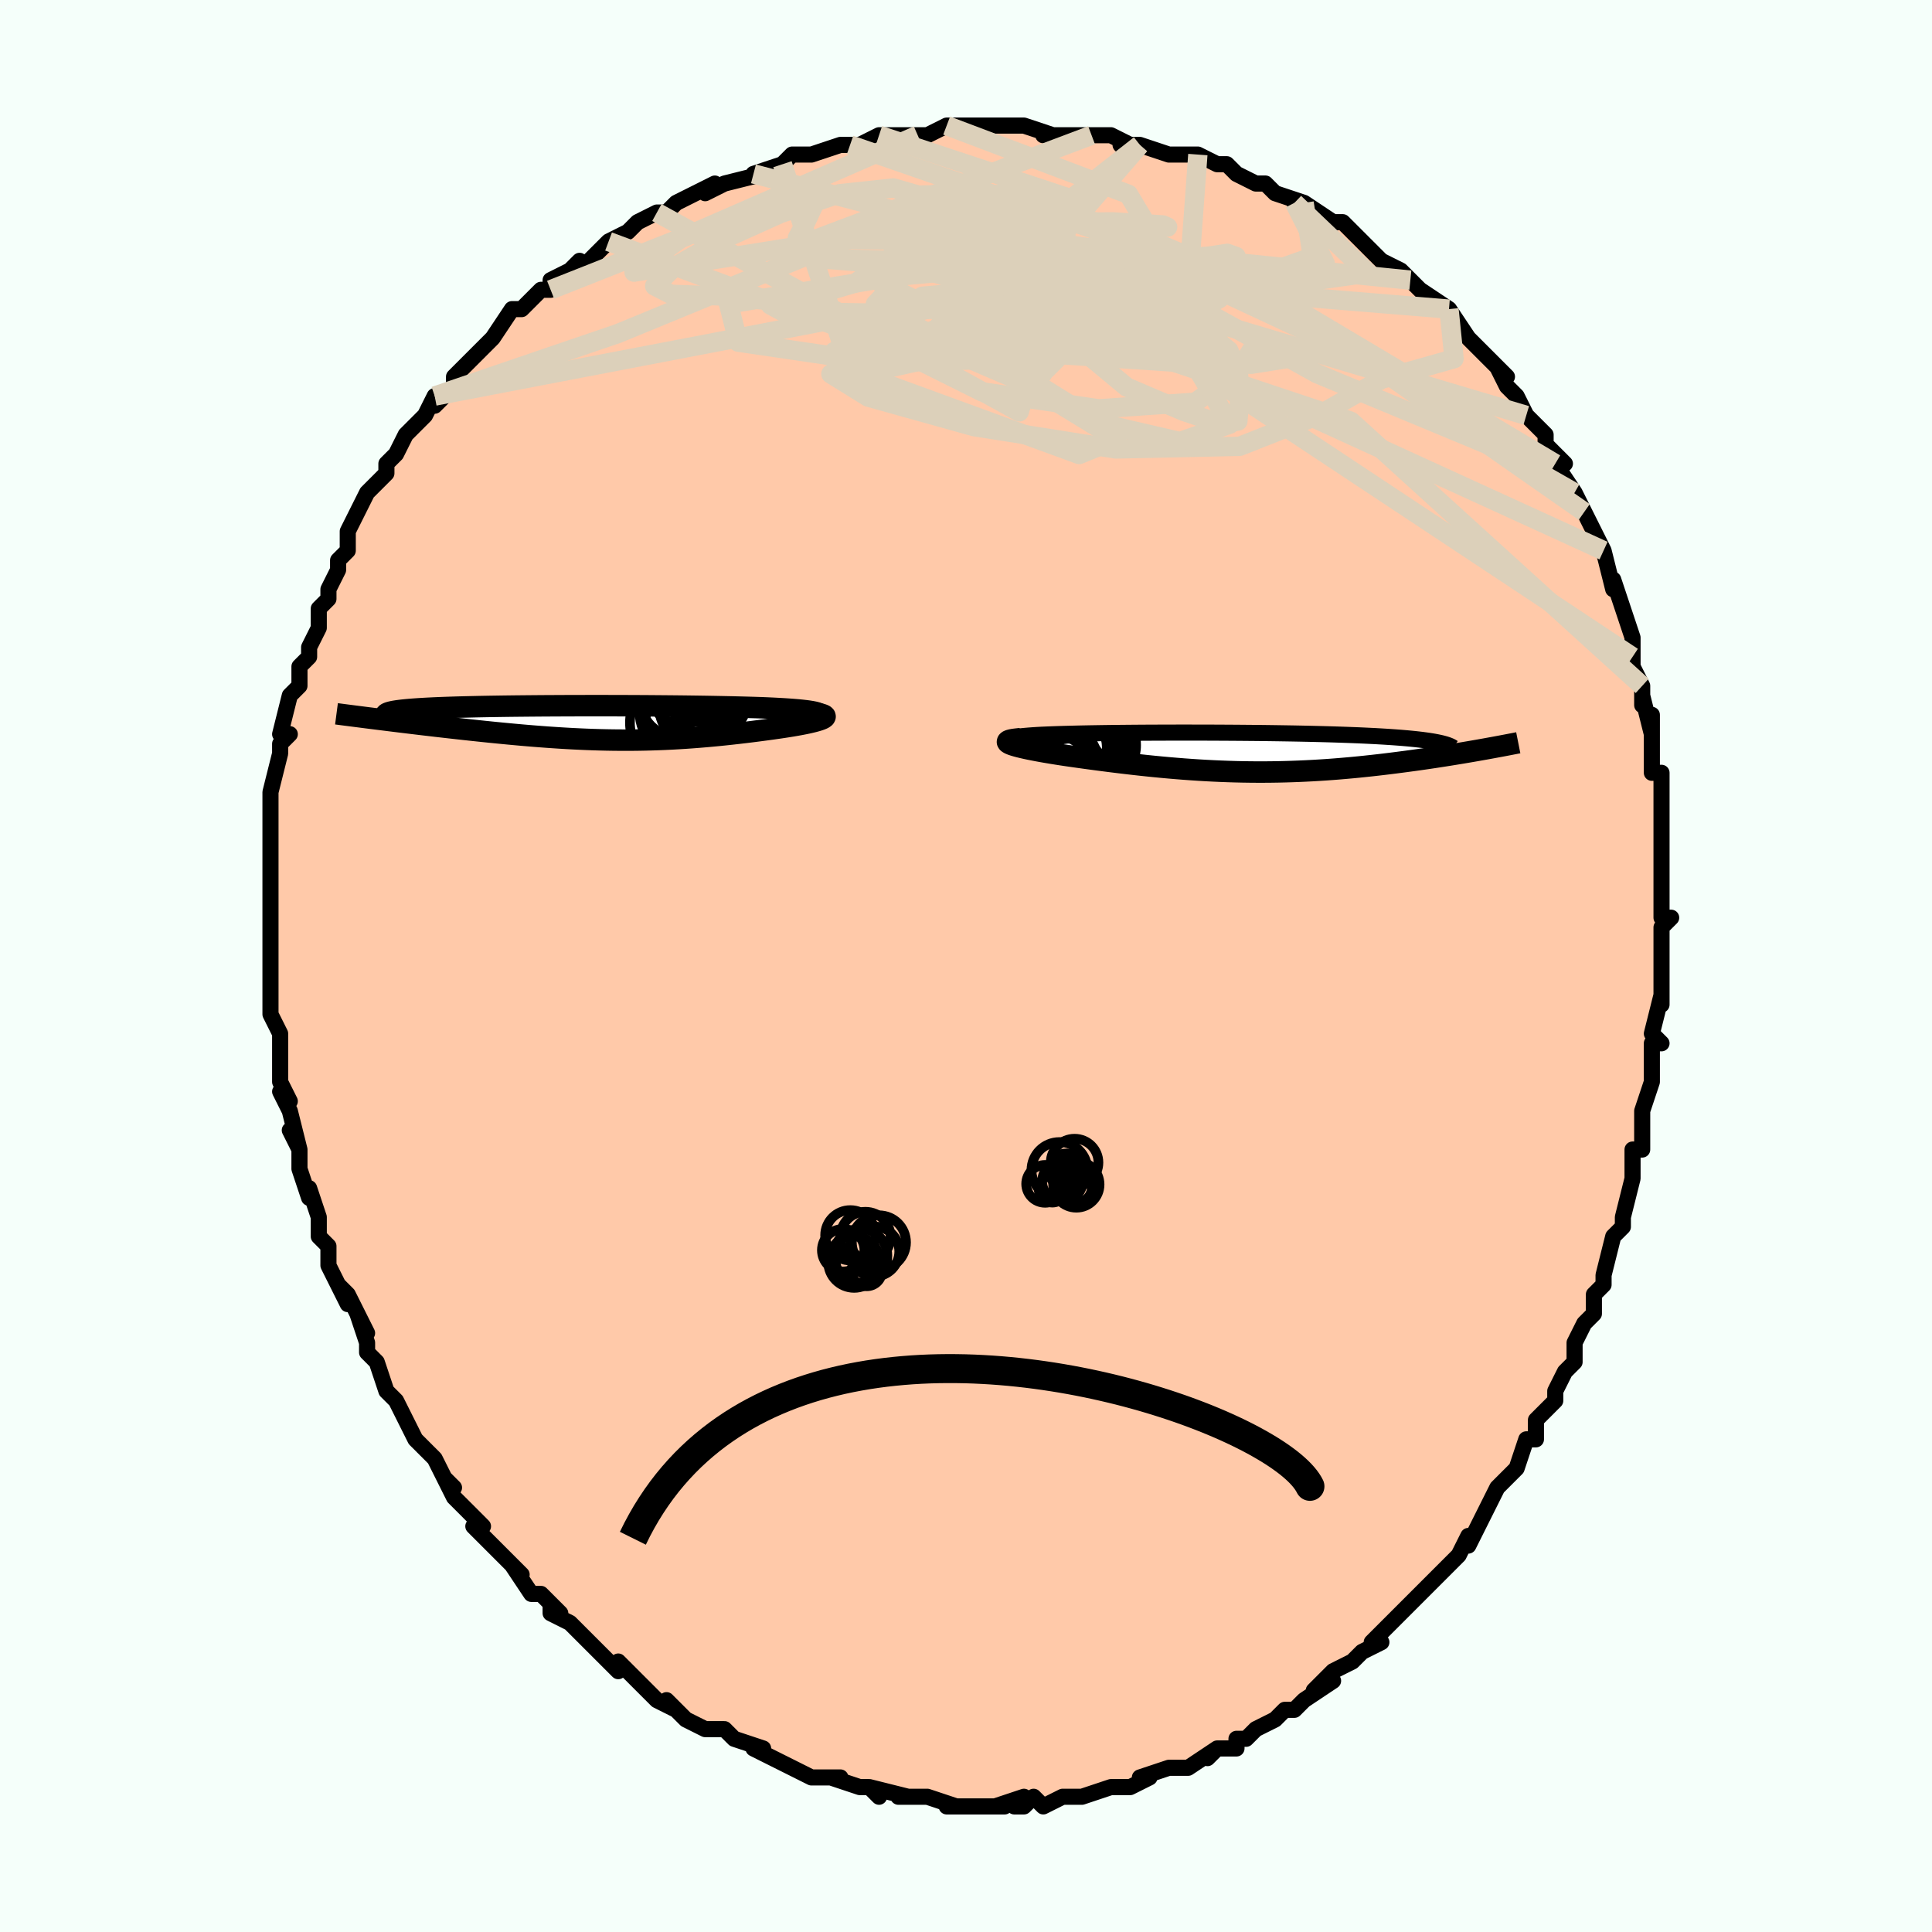 <svg viewBox="-100 -100 200 200" xmlns="http://www.w3.org/2000/svg" width="400" height="400" id="face-svg"><defs><clipPath id="leftEyeClipPath"><polyline points="24.184,-0.934,24.062,-0.998,23.89,-1.057,23.67,-1.113,23.405,-1.166,23.097,-1.216,22.749,-1.262,22.363,-1.306,21.943,-1.347,21.489,-1.385,21.005,-1.421,20.493,-1.454,19.954,-1.485,19.39,-1.514,18.804,-1.541,18.197,-1.566,17.431,-1.591,16.646,-1.613,15.844,-1.634,15.026,-1.654,14.195,-1.671,13.353,-1.687,12.501,-1.702,11.642,-1.715,10.776,-1.727,9.906,-1.738,9.033,-1.747,8.158,-1.755,7.283,-1.762,6.409,-1.769,5.538,-1.774,4.67,-1.778,3.806,-1.781,2.948,-1.783,2.097,-1.785,1.254,-1.785,0.42,-1.785,-0.405,-1.784,-1.22,-1.782,-2.023,-1.78,-2.814,-1.776,-3.593,-1.772,-4.358,-1.768,-5.109,-1.762,-5.846,-1.756,-6.567,-1.749,-7.272,-1.742,-7.962,-1.734,-8.634,-1.725,-9.29,-1.715,-9.928,-1.705,-10.548,-1.694,-11.149,-1.682,-11.733,-1.669,-12.298,-1.656,-12.844,-1.642,-13.371,-1.628,-13.879,-1.612,-14.367,-1.596,-14.837,-1.579,-15.287,-1.561,-15.717,-1.543,-16.129,-1.523,-16.521,-1.503,-16.895,-1.482,-17.25,-1.461,-17.586,-1.438,-17.906,-1.415,-18.209,-1.391,-18.494,-1.366,-18.762,-1.34,-19.012,-1.313,-19.245,-1.285,-19.461,-1.257,-19.659,-1.227,-19.84,-1.197,-20.004,-1.165,-20.15,-1.133,-20.279,-1.099,-20.391,-1.065,-21.381,-0.374,-20.883,-0.312,-20.376,-0.249,-19.859,-0.185,-19.333,-0.12,-18.799,-0.055,-18.256,0.011,-17.705,0.077,-17.147,0.144,-16.581,0.211,-16.008,0.278,-15.429,0.346,-14.844,0.413,-14.254,0.48,-13.658,0.547,-13.055,0.614,-12.442,0.682,-11.82,0.749,-11.191,0.816,-10.554,0.883,-9.911,0.949,-9.263,1.014,-8.609,1.078,-7.952,1.141,-7.29,1.202,-6.625,1.262,-5.958,1.319,-5.288,1.374,-4.617,1.426,-3.944,1.476,-3.269,1.522,-2.595,1.566,-1.919,1.606,-1.243,1.643,-0.567,1.675,0.109,1.704,0.785,1.729,1.462,1.749,2.138,1.765,2.814,1.776,3.491,1.783,4.168,1.785,4.845,1.782,5.523,1.774,6.201,1.761,6.881,1.743,7.561,1.72,8.243,1.692,8.925,1.659,9.61,1.621,10.295,1.578,10.983,1.53,11.672,1.477,12.362,1.42,13.054,1.358,13.747,1.292,14.441,1.221,15.136,1.146,15.83,1.068,16.524,0.986,17.216,0.901,17.906,0.813,18.592,0.722,19.273,0.629,19.947,0.533,20.433,0.462,20.904,0.389,21.357,0.316,21.792,0.241,22.206,0.166,22.598,0.09,22.965,0.014,23.305,-0.063,23.617,-0.139,23.897,-0.215,24.144,-0.29,24.354,-0.365,24.526,-0.438,24.655,-0.511,24.739,-0.581"></polyline></clipPath><clipPath id="rightEyeClipPath"><polyline points="-23.303,-1.185,-23.352,-1.248,-23.353,-1.308,-23.308,-1.365,-23.22,-1.418,-23.089,-1.468,-22.92,-1.515,-22.713,-1.559,-22.47,-1.6,-22.193,-1.638,-21.885,-1.674,-21.546,-1.707,-21.178,-1.738,-20.783,-1.767,-20.363,-1.794,-19.919,-1.819,-19.37,-1.843,-18.797,-1.865,-18.201,-1.886,-17.582,-1.905,-16.943,-1.922,-16.285,-1.938,-15.609,-1.953,-14.916,-1.966,-14.207,-1.978,-13.484,-1.989,-12.748,-1.999,-11.999,-2.008,-11.24,-2.015,-10.47,-2.022,-9.692,-2.028,-8.906,-2.033,-8.113,-2.036,-7.315,-2.039,-6.511,-2.041,-5.704,-2.043,-4.895,-2.043,-4.084,-2.042,-3.272,-2.041,-2.461,-2.039,-1.65,-2.035,-0.843,-2.031,-0.038,-2.026,0.762,-2.02,1.557,-2.013,2.347,-2.006,3.129,-1.997,3.903,-1.987,4.669,-1.976,5.425,-1.964,6.171,-1.952,6.906,-1.938,7.629,-1.923,8.339,-1.906,9.035,-1.889,9.718,-1.871,10.386,-1.851,11.039,-1.83,11.675,-1.808,12.295,-1.785,12.899,-1.761,13.484,-1.735,14.052,-1.708,14.602,-1.681,15.133,-1.651,15.645,-1.621,16.14,-1.589,16.619,-1.556,17.082,-1.522,17.527,-1.486,17.956,-1.449,18.368,-1.41,18.762,-1.37,19.138,-1.329,19.497,-1.286,19.837,-1.241,20.16,-1.196,20.464,-1.149,20.75,-1.1,21.018,-1.05,25.57,-0.265,25.125,-0.186,24.67,-0.107,24.205,-0.028,23.73,0.053,23.245,0.133,22.751,0.214,22.247,0.295,21.734,0.376,21.212,0.457,20.681,0.538,20.142,0.618,19.594,0.698,19.039,0.777,18.475,0.855,17.902,0.932,17.318,1.009,16.723,1.086,16.117,1.162,15.501,1.237,14.876,1.31,14.242,1.381,13.598,1.45,12.947,1.517,12.287,1.581,11.619,1.641,10.945,1.699,10.263,1.753,9.574,1.803,8.88,1.848,8.179,1.89,7.473,1.926,6.761,1.958,6.045,1.985,5.323,2.007,4.597,2.024,3.866,2.035,3.131,2.041,2.393,2.041,1.65,2.035,0.905,2.024,0.155,2.007,-0.597,1.984,-1.352,1.956,-2.11,1.922,-2.87,1.883,-3.632,1.838,-4.396,1.787,-5.162,1.732,-5.93,1.671,-6.698,1.606,-7.467,1.536,-8.236,1.462,-9.005,1.383,-9.773,1.301,-10.54,1.215,-11.304,1.126,-12.066,1.034,-12.825,0.94,-13.578,0.843,-14.327,0.745,-15.068,0.645,-15.802,0.544,-16.526,0.442,-17.239,0.34,-17.792,0.257,-18.33,0.173,-18.852,0.089,-19.354,0.005,-19.837,-0.079,-20.299,-0.163,-20.737,-0.247,-21.15,-0.329,-21.536,-0.411,-21.893,-0.492,-22.219,-0.571,-22.511,-0.649,-22.768,-0.725,-22.986,-0.799,-23.164,-0.871"></polyline></clipPath><filter id="fuzzy"><feTurbulence id="turbulence" baseFrequency="0.05" numOctaves="3" type="noise" result="noise"></feTurbulence><feDisplacementMap in="SourceGraphic" in2="noise" scale="2"></feDisplacementMap></filter><linearGradient id="rainbowGradient" x1="0%" y1="0%" x2="100%" y2="0%"><stop offset="0%" style="stop-color: rgb(128, 128, 128);  stop-opacity: 1"></stop><stop offset="50%" style="stop-color: rgb(0, 0, 0);  stop-opacity: 1"></stop><stop offset="100%" style="stop-color: rgb(192, 192, 192);  stop-opacity: 1"></stop></linearGradient></defs><title>That&#39;s an ugly face</title><desc>CREATED BY XUAN TANG, MORE INFO AT TXSTC55.GITHUB.IO</desc><rect x="-100" y="-100" width="100%" height="100%" opacity="1" fill="rgb(245, 255, 250)"></rect><polyline id="faceContour" points="72,1,72,3,72,4,72,3,71,7,72,8,71,8,71,9,71,12,71,12,70,15,70,15,70,19,69,19,69,21,69,21,69,21,69,22,68,26,68,27,68,27,67,28,66,32,66,32,66,33,65,34,65,36,64,37,63,39,63,39,63,41,62,42,62,42,61,44,61,45,59,47,59,49,58,49,58,49,57,52,57,52,55,54,55,54,54,56,54,56,53,58,52,60,52,59,51,61,50,62,49,63,48,64,47,65,47,65,44,68,45,67,44,68,42,70,43,70,41,71,40,72,40,72,38,73,36,75,38,74,35,76,35,76,34,77,33,77,32,78,30,79,29,80,28,80,28,81,27,81,26,81,25,82,26,81,23,83,23,83,21,83,21,83,18,84,19,84,17,85,16,85,15,85,12,86,11,86,11,86,10,86,10,86,8,87,7,86,6,87,5,87,6,86,3,87,4,87,2,87,0,87,-2,87,-1,87,-4,86,-5,86,-5,86,-7,86,-6,86,-10,85,-9,86,-10,85,-11,85,-14,84,-15,84,-13,84,-16,84,-18,83,-18,83,-20,82,-20,82,-22,81,-21,81,-24,80,-24,80,-25,79,-26,79,-27,79,-27,79,-29,78,-31,76,-30,77,-32,76,-34,74,-33,75,-35,73,-36,72,-36,73,-38,71,-38,71,-40,69,-41,68,-43,67,-43,66,-42,67,-44,65,-45,65,-45,65,-47,62,-46,63,-48,61,-49,60,-51,58,-50,58,-52,56,-53,55,-53,55,-54,53,-53,54,-54,53,-55,51,-55,51,-56,50,-57,49,-59,45,-60,44,-59,45,-60,44,-61,41,-62,40,-62,39,-63,36,-62,38,-64,34,-65,33,-64,35,-66,31,-66,30,-66,29,-67,28,-67,27,-67,26,-68,23,-68,24,-69,21,-69,20,-69,19,-70,17,-69,19,-70,15,-71,13,-70,14,-71,12,-71,11,-71,10,-71,8,-71,7,-72,5,-72,3,-72,3,-72,1,-72,-1,-72,-1,-72,-3,-72,-5,-72,-5,-72,-6,-72,-8,-72,-9,-72,-12,-72,-13,-72,-13,-72,-14,-72,-17,-72,-17,-72,-17,-72,-18,-71,-22,-71,-23,-71,-23,-70,-24,-71,-24,-70,-28,-69,-29,-69,-30,-69,-31,-68,-32,-68,-33,-67,-35,-67,-37,-67,-37,-66,-38,-66,-39,-65,-41,-65,-42,-64,-43,-64,-43,-64,-45,-64,-45,-63,-47,-62,-49,-61,-50,-60,-51,-60,-52,-59,-53,-59,-53,-58,-55,-57,-56,-56,-57,-55,-59,-55,-58,-53,-60,-53,-61,-53,-61,-52,-62,-50,-64,-50,-64,-49,-65,-49,-65,-47,-68,-46,-68,-45,-69,-44,-70,-43,-70,-43,-71,-41,-72,-40,-73,-40,-72,-38,-74,-37,-75,-37,-75,-35,-76,-34,-77,-32,-78,-32,-78,-31,-78,-30,-79,-28,-80,-26,-81,-27,-80,-27,-80,-25,-81,-21,-82,-22,-82,-19,-83,-19,-83,-18,-84,-17,-84,-16,-84,-16,-84,-13,-85,-12,-85,-11,-85,-11,-85,-9,-86,-8,-86,-5,-86,-5,-86,-4,-86,-2,-87,-1,-87,1,-87,2,-87,2,-87,2,-87,5,-87,6,-87,6,-87,9,-86,8,-86,11,-86,13,-86,15,-86,15,-86,17,-85,16,-85,18,-85,21,-84,22,-84,22,-84,24,-84,26,-83,26,-83,27,-83,28,-82,28,-82,30,-81,31,-81,32,-80,35,-79,34,-79,35,-79,38,-77,38,-77,39,-77,40,-76,40,-76,41,-75,43,-73,43,-73,43,-73,45,-72,46,-71,48,-69,47,-70,50,-68,50,-68,52,-65,52,-65,52,-65,54,-63,55,-62,56,-61,55,-62,56,-60,57,-59,58,-57,58,-57,59,-56,60,-55,60,-54,60,-54,62,-52,61,-52,63,-49,63,-49,64,-47,64,-47,65,-45,66,-43,66,-43,67,-39,67,-39,67,-40,68,-37,68,-37,69,-34,69,-32,69,-32,69,-31,70,-29,70,-27,70,-28,71,-24,71,-26,71,-22,71,-20,72,-20,72,-18,72,-18,72,-17,72,-15,72,-11,72,-10,72,-12,72,-9,72,-5,73,-5,72,-4,72,-1,72,-2,72,1,72,3" fill="#ffc9a9" stroke="black" stroke-width="1.667" stroke-linejoin="round" filter="url(#fuzzy)"></polyline><g transform="translate(27.717 -22.119)"><polyline id="rightCountour" points="-23.303,-1.185,-23.352,-1.248,-23.353,-1.308,-23.308,-1.365,-23.22,-1.418,-23.089,-1.468,-22.92,-1.515,-22.713,-1.559,-22.47,-1.6,-22.193,-1.638,-21.885,-1.674,-21.546,-1.707,-21.178,-1.738,-20.783,-1.767,-20.363,-1.794,-19.919,-1.819,-19.37,-1.843,-18.797,-1.865,-18.201,-1.886,-17.582,-1.905,-16.943,-1.922,-16.285,-1.938,-15.609,-1.953,-14.916,-1.966,-14.207,-1.978,-13.484,-1.989,-12.748,-1.999,-11.999,-2.008,-11.24,-2.015,-10.47,-2.022,-9.692,-2.028,-8.906,-2.033,-8.113,-2.036,-7.315,-2.039,-6.511,-2.041,-5.704,-2.043,-4.895,-2.043,-4.084,-2.042,-3.272,-2.041,-2.461,-2.039,-1.65,-2.035,-0.843,-2.031,-0.038,-2.026,0.762,-2.02,1.557,-2.013,2.347,-2.006,3.129,-1.997,3.903,-1.987,4.669,-1.976,5.425,-1.964,6.171,-1.952,6.906,-1.938,7.629,-1.923,8.339,-1.906,9.035,-1.889,9.718,-1.871,10.386,-1.851,11.039,-1.83,11.675,-1.808,12.295,-1.785,12.899,-1.761,13.484,-1.735,14.052,-1.708,14.602,-1.681,15.133,-1.651,15.645,-1.621,16.14,-1.589,16.619,-1.556,17.082,-1.522,17.527,-1.486,17.956,-1.449,18.368,-1.41,18.762,-1.37,19.138,-1.329,19.497,-1.286,19.837,-1.241,20.16,-1.196,20.464,-1.149,20.75,-1.1,21.018,-1.05,25.57,-0.265,25.125,-0.186,24.67,-0.107,24.205,-0.028,23.73,0.053,23.245,0.133,22.751,0.214,22.247,0.295,21.734,0.376,21.212,0.457,20.681,0.538,20.142,0.618,19.594,0.698,19.039,0.777,18.475,0.855,17.902,0.932,17.318,1.009,16.723,1.086,16.117,1.162,15.501,1.237,14.876,1.31,14.242,1.381,13.598,1.45,12.947,1.517,12.287,1.581,11.619,1.641,10.945,1.699,10.263,1.753,9.574,1.803,8.88,1.848,8.179,1.89,7.473,1.926,6.761,1.958,6.045,1.985,5.323,2.007,4.597,2.024,3.866,2.035,3.131,2.041,2.393,2.041,1.65,2.035,0.905,2.024,0.155,2.007,-0.597,1.984,-1.352,1.956,-2.11,1.922,-2.87,1.883,-3.632,1.838,-4.396,1.787,-5.162,1.732,-5.93,1.671,-6.698,1.606,-7.467,1.536,-8.236,1.462,-9.005,1.383,-9.773,1.301,-10.54,1.215,-11.304,1.126,-12.066,1.034,-12.825,0.94,-13.578,0.843,-14.327,0.745,-15.068,0.645,-15.802,0.544,-16.526,0.442,-17.239,0.34,-17.792,0.257,-18.33,0.173,-18.852,0.089,-19.354,0.005,-19.837,-0.079,-20.299,-0.163,-20.737,-0.247,-21.15,-0.329,-21.536,-0.411,-21.893,-0.492,-22.219,-0.571,-22.511,-0.649,-22.768,-0.725,-22.986,-0.799,-23.164,-0.871" fill="white" stroke="white" stroke-width="0" stroke-linejoin="round" filter="url(#fuzzy)"></polyline></g><g transform="translate(-39.362 -25.166)"><polyline id="leftCountour" points="24.184,-0.934,24.062,-0.998,23.89,-1.057,23.67,-1.113,23.405,-1.166,23.097,-1.216,22.749,-1.262,22.363,-1.306,21.943,-1.347,21.489,-1.385,21.005,-1.421,20.493,-1.454,19.954,-1.485,19.39,-1.514,18.804,-1.541,18.197,-1.566,17.431,-1.591,16.646,-1.613,15.844,-1.634,15.026,-1.654,14.195,-1.671,13.353,-1.687,12.501,-1.702,11.642,-1.715,10.776,-1.727,9.906,-1.738,9.033,-1.747,8.158,-1.755,7.283,-1.762,6.409,-1.769,5.538,-1.774,4.67,-1.778,3.806,-1.781,2.948,-1.783,2.097,-1.785,1.254,-1.785,0.42,-1.785,-0.405,-1.784,-1.22,-1.782,-2.023,-1.78,-2.814,-1.776,-3.593,-1.772,-4.358,-1.768,-5.109,-1.762,-5.846,-1.756,-6.567,-1.749,-7.272,-1.742,-7.962,-1.734,-8.634,-1.725,-9.29,-1.715,-9.928,-1.705,-10.548,-1.694,-11.149,-1.682,-11.733,-1.669,-12.298,-1.656,-12.844,-1.642,-13.371,-1.628,-13.879,-1.612,-14.367,-1.596,-14.837,-1.579,-15.287,-1.561,-15.717,-1.543,-16.129,-1.523,-16.521,-1.503,-16.895,-1.482,-17.25,-1.461,-17.586,-1.438,-17.906,-1.415,-18.209,-1.391,-18.494,-1.366,-18.762,-1.34,-19.012,-1.313,-19.245,-1.285,-19.461,-1.257,-19.659,-1.227,-19.84,-1.197,-20.004,-1.165,-20.15,-1.133,-20.279,-1.099,-20.391,-1.065,-21.381,-0.374,-20.883,-0.312,-20.376,-0.249,-19.859,-0.185,-19.333,-0.12,-18.799,-0.055,-18.256,0.011,-17.705,0.077,-17.147,0.144,-16.581,0.211,-16.008,0.278,-15.429,0.346,-14.844,0.413,-14.254,0.48,-13.658,0.547,-13.055,0.614,-12.442,0.682,-11.82,0.749,-11.191,0.816,-10.554,0.883,-9.911,0.949,-9.263,1.014,-8.609,1.078,-7.952,1.141,-7.29,1.202,-6.625,1.262,-5.958,1.319,-5.288,1.374,-4.617,1.426,-3.944,1.476,-3.269,1.522,-2.595,1.566,-1.919,1.606,-1.243,1.643,-0.567,1.675,0.109,1.704,0.785,1.729,1.462,1.749,2.138,1.765,2.814,1.776,3.491,1.783,4.168,1.785,4.845,1.782,5.523,1.774,6.201,1.761,6.881,1.743,7.561,1.72,8.243,1.692,8.925,1.659,9.61,1.621,10.295,1.578,10.983,1.53,11.672,1.477,12.362,1.42,13.054,1.358,13.747,1.292,14.441,1.221,15.136,1.146,15.83,1.068,16.524,0.986,17.216,0.901,17.906,0.813,18.592,0.722,19.273,0.629,19.947,0.533,20.433,0.462,20.904,0.389,21.357,0.316,21.792,0.241,22.206,0.166,22.598,0.09,22.965,0.014,23.305,-0.063,23.617,-0.139,23.897,-0.215,24.144,-0.29,24.354,-0.365,24.526,-0.438,24.655,-0.511,24.739,-0.581" fill="white" stroke="white" stroke-width="0" stroke-linejoin="round" filter="url(#fuzzy)"></polyline></g><g transform="translate(27.717 -22.119)"><polyline id="rightUpper" points="-19.61,-0.301,-20.283,-0.413,-20.88,-0.518,-21.406,-0.619,-21.862,-0.714,-22.252,-0.804,-22.578,-0.889,-22.844,-0.969,-23.052,-1.045,-23.204,-1.117,-23.303,-1.185,-23.352,-1.248,-23.353,-1.308,-23.308,-1.365,-23.22,-1.418,-23.089,-1.468,-22.92,-1.515,-22.713,-1.559,-22.47,-1.6,-22.193,-1.638,-21.885,-1.674,-21.546,-1.707,-21.178,-1.738,-20.783,-1.767,-20.363,-1.794,-19.919,-1.819,-19.37,-1.843,-18.797,-1.865,-18.201,-1.886,-17.582,-1.905,-16.943,-1.922,-16.285,-1.938,-15.609,-1.953,-14.916,-1.966,-14.207,-1.978,-13.484,-1.989,-12.748,-1.999,-11.999,-2.008,-11.24,-2.015,-10.47,-2.022,-9.692,-2.028,-8.906,-2.033,-8.113,-2.036,-7.315,-2.039,-6.511,-2.041,-5.704,-2.043,-4.895,-2.043,-4.084,-2.042,-3.272,-2.041,-2.461,-2.039,-1.65,-2.035,-0.843,-2.031,-0.038,-2.026,0.762,-2.02,1.557,-2.013,2.347,-2.006,3.129,-1.997,3.903,-1.987,4.669,-1.976,5.425,-1.964,6.171,-1.952,6.906,-1.938,7.629,-1.923,8.339,-1.906,9.035,-1.889,9.718,-1.871,10.386,-1.851,11.039,-1.83,11.675,-1.808,12.295,-1.785,12.899,-1.761,13.484,-1.735,14.052,-1.708,14.602,-1.681,15.133,-1.651,15.645,-1.621,16.14,-1.589,16.619,-1.556,17.082,-1.522,17.527,-1.486,17.956,-1.449,18.368,-1.41,18.762,-1.37,19.138,-1.329,19.497,-1.286,19.837,-1.241,20.16,-1.196,20.464,-1.149,20.75,-1.1,21.018,-1.05,21.268,-0.998,21.5,-0.946,21.713,-0.891,21.909,-0.836,22.087,-0.779,22.248,-0.72,22.391,-0.661,22.517,-0.6,22.627,-0.538,22.72,-0.475" fill="none" stroke="black" stroke-width="1.667" stroke-linejoin="round" filter="url(#fuzzy)"></polyline><polyline id="rightLower" points="-22.068,-1.412,-22.461,-1.376,-22.781,-1.336,-23.033,-1.291,-23.22,-1.241,-23.346,-1.188,-23.413,-1.131,-23.426,-1.071,-23.386,-1.007,-23.298,-0.94,-23.164,-0.871,-22.986,-0.799,-22.768,-0.725,-22.511,-0.649,-22.219,-0.571,-21.893,-0.492,-21.536,-0.411,-21.15,-0.329,-20.737,-0.247,-20.299,-0.163,-19.837,-0.079,-19.354,0.005,-18.852,0.089,-18.33,0.173,-17.792,0.257,-17.239,0.34,-16.526,0.442,-15.802,0.544,-15.068,0.645,-14.327,0.745,-13.578,0.843,-12.825,0.94,-12.066,1.034,-11.304,1.126,-10.54,1.215,-9.773,1.301,-9.005,1.383,-8.236,1.462,-7.467,1.536,-6.698,1.606,-5.93,1.671,-5.162,1.732,-4.396,1.787,-3.632,1.838,-2.87,1.883,-2.11,1.922,-1.352,1.956,-0.597,1.984,0.155,2.007,0.905,2.024,1.65,2.035,2.393,2.041,3.131,2.041,3.866,2.035,4.597,2.024,5.323,2.007,6.045,1.985,6.761,1.958,7.473,1.926,8.179,1.89,8.88,1.848,9.574,1.803,10.263,1.753,10.945,1.699,11.619,1.641,12.287,1.581,12.947,1.517,13.598,1.45,14.242,1.381,14.876,1.31,15.501,1.237,16.117,1.162,16.723,1.086,17.318,1.009,17.902,0.932,18.475,0.855,19.039,0.777,19.594,0.698,20.142,0.618,20.681,0.538,21.212,0.457,21.734,0.376,22.247,0.295,22.751,0.214,23.245,0.133,23.73,0.053,24.205,-0.028,24.67,-0.107,25.125,-0.186,25.57,-0.265,26.005,-0.342,26.429,-0.419,26.843,-0.494,27.247,-0.569,27.64,-0.642,28.023,-0.714,28.395,-0.785,28.758,-0.855,29.11,-0.923,29.453,-0.991" fill="none" stroke="black" stroke-width="2.222" stroke-linejoin="round" filter="url(#fuzzy)"></polyline><!--[--><circle r="4.885" cx="-18.79" cy="1.552" stroke="black" fill="none" stroke-width="1" filter="url(#fuzzy)" clip-path="url(#rightEyeClipPath)"></circle><circle r="3.648" cx="-16.896" cy="2.225" stroke="black" fill="none" stroke-width="1" filter="url(#fuzzy)" clip-path="url(#rightEyeClipPath)"></circle><circle r="3.826" cx="-16.809" cy="-0.022" stroke="black" fill="none" stroke-width="1" filter="url(#fuzzy)" clip-path="url(#rightEyeClipPath)"></circle><circle r="4.523" cx="-15.361" cy="1.42" stroke="black" fill="none" stroke-width="1" filter="url(#fuzzy)" clip-path="url(#rightEyeClipPath)"></circle><circle r="4.376" cx="-16.056" cy="1.523" stroke="black" fill="none" stroke-width="1" filter="url(#fuzzy)" clip-path="url(#rightEyeClipPath)"></circle><circle r="3.634" cx="-18.422" cy="1.89" stroke="black" fill="none" stroke-width="1" filter="url(#fuzzy)" clip-path="url(#rightEyeClipPath)"></circle><circle r="4.557" cx="-14.665" cy="-0.737" stroke="black" fill="none" stroke-width="1" filter="url(#fuzzy)" clip-path="url(#rightEyeClipPath)"></circle><circle r="3.816" cx="-18.482" cy="1.513" stroke="black" fill="none" stroke-width="1" filter="url(#fuzzy)" clip-path="url(#rightEyeClipPath)"></circle><circle r="3.834" cx="-14.792" cy="-0.551" stroke="black" fill="none" stroke-width="1" filter="url(#fuzzy)" clip-path="url(#rightEyeClipPath)"></circle><circle r="4.878" cx="-18.02" cy="-0.408" stroke="black" fill="none" stroke-width="1" filter="url(#fuzzy)" clip-path="url(#rightEyeClipPath)"></circle><!--]--></g><g transform="translate(-39.362 -25.166)"><polyline id="leftUpper" points="21.897,-0.066,22.464,-0.175,22.946,-0.278,23.347,-0.376,23.67,-0.47,23.92,-0.558,24.1,-0.642,24.212,-0.721,24.262,-0.796,24.251,-0.867,24.184,-0.934,24.062,-0.998,23.89,-1.057,23.67,-1.113,23.405,-1.166,23.097,-1.216,22.749,-1.262,22.363,-1.306,21.943,-1.347,21.489,-1.385,21.005,-1.421,20.493,-1.454,19.954,-1.485,19.39,-1.514,18.804,-1.541,18.197,-1.566,17.431,-1.591,16.646,-1.613,15.844,-1.634,15.026,-1.654,14.195,-1.671,13.353,-1.687,12.501,-1.702,11.642,-1.715,10.776,-1.727,9.906,-1.738,9.033,-1.747,8.158,-1.755,7.283,-1.762,6.409,-1.769,5.538,-1.774,4.67,-1.778,3.806,-1.781,2.948,-1.783,2.097,-1.785,1.254,-1.785,0.42,-1.785,-0.405,-1.784,-1.22,-1.782,-2.023,-1.78,-2.814,-1.776,-3.593,-1.772,-4.358,-1.768,-5.109,-1.762,-5.846,-1.756,-6.567,-1.749,-7.272,-1.742,-7.962,-1.734,-8.634,-1.725,-9.29,-1.715,-9.928,-1.705,-10.548,-1.694,-11.149,-1.682,-11.733,-1.669,-12.298,-1.656,-12.844,-1.642,-13.371,-1.628,-13.879,-1.612,-14.367,-1.596,-14.837,-1.579,-15.287,-1.561,-15.717,-1.543,-16.129,-1.523,-16.521,-1.503,-16.895,-1.482,-17.25,-1.461,-17.586,-1.438,-17.906,-1.415,-18.209,-1.391,-18.494,-1.366,-18.762,-1.34,-19.012,-1.313,-19.245,-1.285,-19.461,-1.257,-19.659,-1.227,-19.84,-1.197,-20.004,-1.165,-20.15,-1.133,-20.279,-1.099,-20.391,-1.065,-20.486,-1.03,-20.565,-0.994,-20.626,-0.957,-20.672,-0.919,-20.701,-0.88,-20.715,-0.841,-20.712,-0.8,-20.695,-0.759,-20.663,-0.717,-20.616,-0.674" fill="none" stroke="black" stroke-width="2.222" stroke-linejoin="round" filter="url(#fuzzy)"></polyline><polyline id="leftLower" points="22.335,-1.134,22.9,-1.096,23.381,-1.054,23.784,-1.007,24.112,-0.955,24.369,-0.901,24.56,-0.842,24.689,-0.781,24.76,-0.717,24.775,-0.65,24.739,-0.581,24.655,-0.511,24.526,-0.438,24.354,-0.365,24.144,-0.29,23.897,-0.215,23.617,-0.139,23.305,-0.063,22.965,0.014,22.598,0.09,22.206,0.166,21.792,0.241,21.357,0.316,20.904,0.389,20.433,0.462,19.947,0.533,19.273,0.629,18.592,0.722,17.906,0.813,17.216,0.901,16.524,0.986,15.83,1.068,15.136,1.146,14.441,1.221,13.747,1.292,13.054,1.358,12.362,1.42,11.672,1.477,10.983,1.53,10.295,1.578,9.61,1.621,8.925,1.659,8.243,1.692,7.561,1.72,6.881,1.743,6.201,1.761,5.523,1.774,4.845,1.782,4.168,1.785,3.491,1.783,2.814,1.776,2.138,1.765,1.462,1.749,0.785,1.729,0.109,1.704,-0.567,1.675,-1.243,1.643,-1.919,1.606,-2.595,1.566,-3.269,1.522,-3.944,1.476,-4.617,1.426,-5.288,1.374,-5.958,1.319,-6.625,1.262,-7.29,1.202,-7.952,1.141,-8.609,1.078,-9.263,1.014,-9.911,0.949,-10.554,0.883,-11.191,0.816,-11.82,0.749,-12.442,0.682,-13.055,0.614,-13.658,0.547,-14.254,0.48,-14.844,0.413,-15.429,0.346,-16.008,0.278,-16.581,0.211,-17.147,0.144,-17.705,0.077,-18.256,0.011,-18.799,-0.055,-19.333,-0.12,-19.859,-0.185,-20.376,-0.249,-20.883,-0.312,-21.381,-0.374,-21.87,-0.436,-22.348,-0.496,-22.816,-0.555,-23.274,-0.614,-23.721,-0.671,-24.158,-0.727,-24.585,-0.782,-25.002,-0.836,-25.408,-0.889,-25.805,-0.941" fill="none" stroke="black" stroke-width="2.222" stroke-linejoin="round" filter="url(#fuzzy)"></polyline><!--[--><circle r="4.88" cx="9.454" cy="-0.021" stroke="black" fill="none" stroke-width="1" filter="url(#fuzzy)" clip-path="url(#leftEyeClipPath)"></circle><circle r="3.055" cx="11.974" cy="-3.114" stroke="black" fill="none" stroke-width="1" filter="url(#fuzzy)" clip-path="url(#leftEyeClipPath)"></circle><circle r="3.141" cx="12.317" cy="0.007" stroke="black" fill="none" stroke-width="1" filter="url(#fuzzy)" clip-path="url(#leftEyeClipPath)"></circle><circle r="3.761" cx="12.974" cy="-2.39" stroke="black" fill="none" stroke-width="1" filter="url(#fuzzy)" clip-path="url(#leftEyeClipPath)"></circle><circle r="4.38" cx="10.507" cy="0.195" stroke="black" fill="none" stroke-width="1" filter="url(#fuzzy)" clip-path="url(#leftEyeClipPath)"></circle><circle r="3.76" cx="9.734" cy="-0.569" stroke="black" fill="none" stroke-width="1" filter="url(#fuzzy)" clip-path="url(#leftEyeClipPath)"></circle><circle r="3.188" cx="9.908" cy="-3.067" stroke="black" fill="none" stroke-width="1" filter="url(#fuzzy)" clip-path="url(#leftEyeClipPath)"></circle><circle r="4.141" cx="9.709" cy="-2.623" stroke="black" fill="none" stroke-width="1" filter="url(#fuzzy)" clip-path="url(#leftEyeClipPath)"></circle><circle r="4.469" cx="10.041" cy="-1.085" stroke="black" fill="none" stroke-width="1" filter="url(#fuzzy)" clip-path="url(#leftEyeClipPath)"></circle><circle r="3.943" cx="11.543" cy="-1.63" stroke="black" fill="none" stroke-width="1" filter="url(#fuzzy)" clip-path="url(#leftEyeClipPath)"></circle><!--]--></g><g id="hairs"><!--[--><polyline points="34,-79,41.615,-71.734,31.26,-70.268,14.006,-70.151,0.73,-69.805,-4.522,-69.335,-2.25,-68.899,5.254,-68.185,15.009,-66.645,23.523,-64.056,27.227,-60.911,23.757,-58.366,13.723,-57.681,1.647,-59.441,-5.47,-62.987,-2.525,-66.549,8.064,-68.381,13.374,-68.528,-5.416,-68.504,-55,-59" fill="none" stroke="rgb(220, 208, 186)" stroke-width="2" stroke-linejoin="round" filter="url(#fuzzy)"></polyline><polyline points="61,-52,35.639,-67.105,28.915,-70.983,18.936,-75.183,7.932,-78.242,-0.355,-78.478,-5.133,-76.24,-8.038,-73.158,-11.433,-70.707,-16.215,-69.289,-20.249,-68.431,-18.985,-67.737,-8.836,-67.579,8.049,-68.895,21.125,-72.697,16.815,-79.89,-2,-87" fill="none" stroke="rgb(220, 208, 186)" stroke-width="2" stroke-linejoin="round" filter="url(#fuzzy)"></polyline><polyline points="-5,-86,-29.548,-75.293,-34.367,-71.825,-25.427,-73.229,-10.332,-75.631,4.53,-76.917,15.215,-77.033,20.386,-76.717,20.872,-76.496,18.648,-76.505,15.684,-76.715,13.198,-77.077,11.522,-77.482,10.342,-77.728,9.044,-77.628,7.093,-77.147,4.494,-76.413,2.192,-75.55,2.051,-74.51,6.119,-73.093,15.27,-71.331,27.428,-70.419,35.861,-73.412,35,-79" fill="none" stroke="rgb(220, 208, 186)" stroke-width="2" stroke-linejoin="round" filter="url(#fuzzy)"></polyline><polyline points="50,-68,50.524,-62.865,43.04,-60.746,36.481,-57.009,28.331,-53.798,15.513,-53.521,0.82,-55.833,-10.124,-58.889,-13.987,-61.288,-11.73,-62.867,-6.955,-64.268,-3.016,-65.974,-1.6,-67.639,-3.338,-68.212,-8.249,-66.775,-13.641,-63.609,-12.402,-60.921,-4.108,-62.764,-37,-75" fill="none" stroke="rgb(220, 208, 186)" stroke-width="2" stroke-linejoin="round" filter="url(#fuzzy)"></polyline><polyline points="58,-57,15.473,-69.65,7.357,-68.973,13.89,-67.062,20.477,-65.474,24.266,-64.026,26.468,-62.921,27.673,-62.683,27.197,-63.728,24.319,-66.035,19.369,-69.013,13.687,-71.655,8.734,-72.92,5.315,-72.161,3.626,-69.363,3.968,-65.102,7.173,-60.326,13.783,-56.228,22.141,-54.29,27.315,-56.094,23.831,-62.018,13.52,-68.555,14.867,-66.388,66,-43" fill="none" stroke="rgb(220, 208, 186)" stroke-width="2" stroke-linejoin="round" filter="url(#fuzzy)"></polyline><polyline points="-12,-85,28.453,-70.989,34.509,-70.2,27.215,-70.38,16.686,-70.259,9.415,-70.445,7.718,-70.581,10.437,-69.941,15.06,-68.402,19.288,-66.605,21.617,-65.465,21.537,-65.608,19.621,-67.077,17.225,-69.385,15.603,-71.778,14.809,-73.548,13.278,-74.286,8.689,-74.024,0.003,-73.263,-10.336,-72.83,-15.692,-73.262,-7.712,-73.06,18.993,-65.14,69,-32" fill="none" stroke="rgb(220, 208, 186)" stroke-width="2" stroke-linejoin="round" filter="url(#fuzzy)"></polyline><polyline points="-32,-78,5.511,-57.364,5.745,-58.153,8.089,-61.545,11.818,-65.266,14.706,-69.367,16.873,-72.956,18.604,-75.046,19.642,-75.352,19.799,-74.254,19.483,-72.417,19.488,-70.542,20.263,-69.311,21.406,-69.318,21.93,-70.815,21.065,-73.387,18.916,-75.877,16.617,-76.75,16.452,-74.704,22.02,-69.26,36.356,-61.307,55.062,-53.53,63,-49" fill="none" stroke="rgb(220, 208, 186)" stroke-width="2" stroke-linejoin="round" filter="url(#fuzzy)"></polyline><polyline points="70,-29,39.841,-56.391,21.493,-62.511,8.188,-63.388,-3.458,-65.276,-9.376,-68.521,-6.631,-71.444,3.301,-72.372,15.637,-70.84,24.674,-67.936,26.145,-65.585,19.387,-65.152,8.681,-66.457,2.283,-68.085,7.674,-68.896,23.905,-69.547,37.19,-72.715,34,-79" fill="none" stroke="rgb(220, 208, 186)" stroke-width="2" stroke-linejoin="round" filter="url(#fuzzy)"></polyline><polyline points="64,-47,41.188,-62.934,19.184,-73.218,10.487,-77.849,8.424,-79.468,5.513,-79.861,0.261,-79.875,-4.609,-79.807,-6.152,-79.57,-3.588,-78.915,1.445,-77.922,6.017,-77.262,8.219,-77.589,9.662,-78.423,11.68,-79.158,-9,-86" fill="none" stroke="rgb(220, 208, 186)" stroke-width="2" stroke-linejoin="round" filter="url(#fuzzy)"></polyline><polyline points="-22,-82,16.481,-71.931,24.994,-65.269,15.876,-64.786,7.705,-64.726,8.284,-63.861,14.468,-63.594,19.794,-64.697,21.089,-66.311,19.877,-67.084,19.25,-66.795,19.687,-66.726,17.476,-68.228,7.693,-70.849,-8.955,-72.648,-18.182,-74.254,13,-86" fill="none" stroke="rgb(220, 208, 186)" stroke-width="2" stroke-linejoin="round" filter="url(#fuzzy)"></polyline><polyline points="46,-71,5.497,-75.074,-8.945,-70.799,0.193,-66.242,16.976,-63.242,29.495,-62.282,33.915,-62.986,32.473,-64.027,29.582,-63.792,28.204,-61.646,28.325,-58.582,28.149,-56.409,26.323,-56.144,22.568,-57.399,16.638,-59.928,9.845,-65.576,10.367,-76.162,18,-85" fill="none" stroke="rgb(220, 208, 186)" stroke-width="2" stroke-linejoin="round" filter="url(#fuzzy)"></polyline><polyline points="50,-68,-1.947,-72.259,-24.579,-68.53,-23.576,-64.578,-9.071,-62.449,7.833,-62.958,20.113,-65.642,26.241,-69.098,28.073,-71.928,27.96,-73.45,27.051,-73.778,25.181,-73.492,21.727,-73.263,16.602,-73.592,10.714,-74.659,5.517,-76.255,1.948,-77.882,-0.361,-79.003,-2.797,-79.174,-7.149,-77.755,-16.591,-73.473,-36.054,-65.462,-55,-59" fill="none" stroke="rgb(220, 208, 186)" stroke-width="2" stroke-linejoin="round" filter="url(#fuzzy)"></polyline><polyline points="24,-84,23.187,-72.852,7.603,-75.067,-1.712,-78.872,-7.515,-80.543,-13.077,-79.95,-19.206,-77.9,-25.319,-75.144,-30.154,-72.394,-32.228,-70.393,-30.559,-69.536,-25.209,-69.355,-16.896,-68.521,-6.134,-65.611,6.201,-60.314,15.628,-54.542,11.714,-52.948,-11.911,-61.58,-19,-83" fill="none" stroke="rgb(220, 208, 186)" stroke-width="2" stroke-linejoin="round" filter="url(#fuzzy)"></polyline><polyline points="-43,-70,-21.01,-78.708,-15.561,-79.188,-16.536,-77.099,-17.454,-75.375,-15.955,-74.921,-12.263,-75.207,-7.627,-75.15,-3.081,-74.073,0.923,-72.171,4.192,-70.316,6.319,-69.457,6.583,-70.051,4.404,-71.857,0.115,-74.135,-4.522,-76.048,-6.655,-76.996,-3.693,-76.675,4.761,-74.937,15.299,-71.819,20.673,-68.069,13.402,-65.874,-2.575,-68.904,18,-85" fill="none" stroke="rgb(220, 208, 186)" stroke-width="2" stroke-linejoin="round" filter="url(#fuzzy)"></polyline><!--]--></g><g id="pointNose"><g id="rightNose"><!--[--><circle r="1.959" cx="8.188" cy="22.553" stroke="black" fill="none" stroke-width="1" filter="url(#fuzzy)"></circle><circle r="2.403" cx="11.424" cy="22.618" stroke="black" fill="none" stroke-width="1" filter="url(#fuzzy)"></circle><circle r="2.898" cx="9.675" cy="21.121" stroke="black" fill="none" stroke-width="1" filter="url(#fuzzy)"></circle><circle r="1.299" cx="10.599" cy="22.407" stroke="black" fill="none" stroke-width="1" filter="url(#fuzzy)"></circle><circle r="1.527" cx="11.493" cy="22.94" stroke="black" fill="none" stroke-width="1" filter="url(#fuzzy)"></circle><circle r="1.41" cx="8.939" cy="23.082" stroke="black" fill="none" stroke-width="1" filter="url(#fuzzy)"></circle><circle r="1.786" cx="10.386" cy="21.193" stroke="black" fill="none" stroke-width="1" filter="url(#fuzzy)"></circle><circle r="2.092" cx="9.975" cy="22.294" stroke="black" fill="none" stroke-width="1" filter="url(#fuzzy)"></circle><circle r="2.469" cx="11.241" cy="20.349" stroke="black" fill="none" stroke-width="1" filter="url(#fuzzy)"></circle><circle r="1.091" cx="11.965" cy="21.503" stroke="black" fill="none" stroke-width="1" filter="url(#fuzzy)"></circle><!--]--></g><g id="leftNose"><!--[--><circle r="2.199" cx="-12.718" cy="29.422" stroke="black" fill="none" stroke-width="1" filter="url(#fuzzy)"></circle><circle r="2.597" cx="-10.407" cy="28.039" stroke="black" fill="none" stroke-width="1" filter="url(#fuzzy)"></circle><circle r="2.594" cx="-9.502" cy="29.555" stroke="black" fill="none" stroke-width="1" filter="url(#fuzzy)"></circle><circle r="2.804" cx="-9.012" cy="28.61" stroke="black" fill="none" stroke-width="1" filter="url(#fuzzy)"></circle><circle r="2.605" cx="-11.976" cy="27.875" stroke="black" fill="none" stroke-width="1" filter="url(#fuzzy)"></circle><circle r="1.265" cx="-12.7" cy="30.445" stroke="black" fill="none" stroke-width="1" filter="url(#fuzzy)"></circle><circle r="1.227" cx="-12.247" cy="30.749" stroke="black" fill="none" stroke-width="1" filter="url(#fuzzy)"></circle><circle r="2.787" cx="-10.929" cy="29.997" stroke="black" fill="none" stroke-width="1" filter="url(#fuzzy)"></circle><circle r="2.686" cx="-11.58" cy="30.634" stroke="black" fill="none" stroke-width="1" filter="url(#fuzzy)"></circle><circle r="1.581" cx="-10.277" cy="31.574" stroke="black" fill="none" stroke-width="1" filter="url(#fuzzy)"></circle><!--]--></g></g><g id="mouth"><polyline points="-34.486,59.239,-34.038,58.337,-33.568,57.463,-33.078,56.616,-32.566,55.798,-32.035,55.006,-31.484,54.241,-30.914,53.502,-30.325,52.79,-29.718,52.103,-29.094,51.442,-28.452,50.805,-27.794,50.194,-27.12,49.607,-26.43,49.044,-25.726,48.504,-25.006,47.988,-24.273,47.495,-23.526,47.025,-22.767,46.577,-21.994,46.152,-21.21,45.748,-20.414,45.365,-19.607,45.003,-18.789,44.663,-17.962,44.342,-17.125,44.042,-16.279,43.761,-15.425,43.499,-14.563,43.257,-13.693,43.034,-12.816,42.828,-11.933,42.641,-11.044,42.472,-10.149,42.319,-9.249,42.184,-8.345,42.066,-7.437,41.964,-6.526,41.878,-5.612,41.807,-4.695,41.752,-3.776,41.712,-2.856,41.687,-1.936,41.676,-1.014,41.679,-0.093,41.695,0.827,41.725,1.747,41.769,2.665,41.824,3.58,41.892,4.493,41.972,5.403,42.064,6.31,42.167,7.212,42.281,8.109,42.406,9.001,42.541,9.888,42.686,10.768,42.84,11.642,43.004,12.508,43.177,13.367,43.359,14.218,43.549,15.06,43.747,15.892,43.952,16.715,44.165,17.528,44.385,18.33,44.611,19.121,44.844,19.9,45.083,20.667,45.327,21.421,45.577,22.162,45.831,22.889,46.09,23.601,46.354,24.299,46.621,24.982,46.892,25.649,47.167,26.3,47.444,26.933,47.724,27.55,48.006,28.149,48.29,28.729,48.576,29.291,48.863,29.833,49.151,30.355,49.44,30.857,49.729,31.339,50.017,31.799,50.306,32.237,50.593,32.652,50.88,33.045,51.165,33.415,51.448,33.76,51.73,34.082,52.009,34.378,52.285,34.649,52.558,34.894,52.828,35.113,53.094,35.304,53.355,35.469,53.613,35.605,53.865,35.469,53.613,35.304,53.355,35.113,53.094,34.894,52.828,34.649,52.558,34.378,52.285,34.082,52.009,33.76,51.73,33.415,51.448,33.045,51.165,32.652,50.88,32.237,50.593,31.799,50.306,31.339,50.017,30.857,49.729,30.355,49.44,29.833,49.151,29.291,48.863,28.729,48.576,28.149,48.29,27.55,48.006,26.933,47.724,26.3,47.444,25.649,47.167,24.982,46.892,24.299,46.621,23.601,46.354,22.889,46.09,22.162,45.831,21.421,45.577,20.667,45.327,19.9,45.083,19.121,44.844,18.33,44.611,17.528,44.385,16.715,44.165,15.892,43.952,15.06,43.747,14.218,43.549,13.367,43.359,12.508,43.177,11.642,43.004,10.768,42.84,9.888,42.686,9.001,42.541,8.109,42.406,7.212,42.281,6.31,42.167,5.403,42.064,4.493,41.972,3.58,41.892,2.665,41.824,1.747,41.769,0.827,41.725,-0.093,41.695,-1.014,41.679,-1.936,41.676,-2.856,41.687,-3.776,41.712,-4.695,41.752,-5.612,41.807,-6.526,41.878,-7.437,41.964,-8.345,42.066,-9.249,42.184,-10.149,42.319,-11.044,42.472,-11.933,42.641,-12.816,42.828,-13.693,43.034,-14.563,43.257,-15.425,43.499,-16.279,43.761,-17.125,44.042,-17.962,44.342,-18.789,44.663,-19.607,45.003,-20.414,45.365,-21.21,45.748,-21.994,46.152,-22.767,46.577,-23.526,47.025,-24.273,47.495,-25.006,47.988,-25.726,48.504,-26.43,49.044,-27.12,49.607,-27.794,50.194,-28.452,50.805,-29.094,51.442,-29.718,52.103,-30.325,52.79,-30.914,53.502,-31.484,54.241,-32.035,55.006,-32.566,55.798,-33.078,56.616,-33.568,57.463,-34.038,58.337" fill="rgb(215,127,140)" stroke="black" stroke-width="3" stroke-linejoin="round" filter="url(#fuzzy)"></polyline></g></svg>